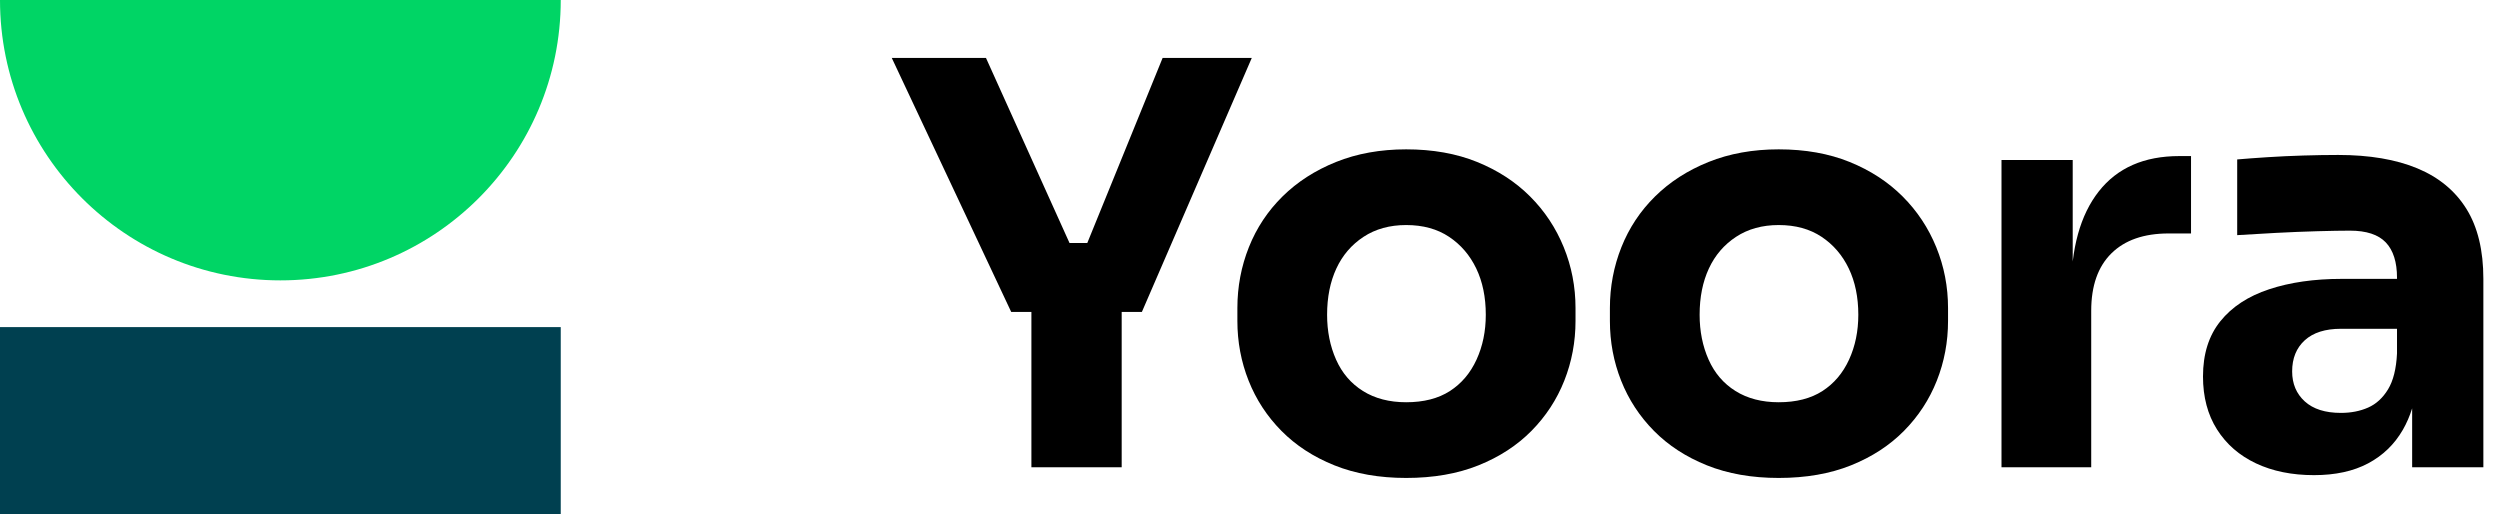 <svg width="107" height="22" viewBox="0 0 107 22" fill="none" xmlns="http://www.w3.org/2000/svg">
<path fill-rule="evenodd" clip-rule="evenodd" d="M38.168 2.48L43.28 13.352H44.144V20H48.008V13.352H48.872L53.576 2.48H49.76L46.536 10.4H45.775L42.2 2.48H38.168Z" fill="black"/>
<path fill-rule="evenodd" clip-rule="evenodd" d="M57.112 19.916C58.008 20.276 59.032 20.456 60.184 20.456C61.352 20.456 62.384 20.276 63.28 19.916C64.176 19.556 64.932 19.064 65.548 18.44C66.164 17.816 66.632 17.1 66.952 16.292C67.272 15.484 67.432 14.632 67.432 13.736V13.184C67.432 12.272 67.264 11.404 66.928 10.58C66.592 9.756 66.112 9.032 65.488 8.408C64.864 7.784 64.108 7.292 63.22 6.932C62.332 6.572 61.32 6.392 60.184 6.392C59.08 6.392 58.08 6.572 57.184 6.932C56.288 7.292 55.524 7.784 54.892 8.408C54.26 9.032 53.78 9.756 53.452 10.58C53.124 11.404 52.96 12.272 52.96 13.184V13.736C52.96 14.632 53.12 15.484 53.44 16.292C53.76 17.1 54.228 17.816 54.844 18.44C55.46 19.064 56.216 19.556 57.112 19.916ZM62.056 16.736C61.56 17.056 60.936 17.216 60.184 17.216C59.464 17.216 58.848 17.056 58.336 16.736C57.824 16.416 57.44 15.968 57.184 15.392C56.928 14.816 56.8 14.176 56.8 13.472C56.8 12.72 56.932 12.06 57.196 11.492C57.46 10.924 57.848 10.472 58.36 10.136C58.872 9.8 59.48 9.632 60.184 9.632C60.904 9.632 61.516 9.8 62.02 10.136C62.524 10.472 62.912 10.924 63.184 11.492C63.456 12.06 63.592 12.72 63.592 13.472C63.592 14.176 63.46 14.816 63.196 15.392C62.932 15.968 62.552 16.416 62.056 16.736Z" fill="black"/>
<path fill-rule="evenodd" clip-rule="evenodd" d="M73.056 19.916C73.952 20.276 74.976 20.456 76.128 20.456C77.296 20.456 78.328 20.276 79.224 19.916C80.12 19.556 80.876 19.064 81.492 18.44C82.108 17.816 82.576 17.1 82.896 16.292C83.216 15.484 83.376 14.632 83.376 13.736V13.184C83.376 12.272 83.208 11.404 82.872 10.58C82.536 9.756 82.056 9.032 81.432 8.408C80.808 7.784 80.052 7.292 79.164 6.932C78.276 6.572 77.264 6.392 76.128 6.392C75.024 6.392 74.024 6.572 73.128 6.932C72.232 7.292 71.468 7.784 70.836 8.408C70.204 9.032 69.724 9.756 69.396 10.58C69.068 11.404 68.904 12.272 68.904 13.184V13.736C68.904 14.632 69.064 15.484 69.384 16.292C69.704 17.1 70.172 17.816 70.788 18.44C71.404 19.064 72.16 19.556 73.056 19.916ZM78 16.736C77.504 17.056 76.88 17.216 76.128 17.216C75.408 17.216 74.792 17.056 74.28 16.736C73.768 16.416 73.384 15.968 73.128 15.392C72.872 14.816 72.744 14.176 72.744 13.472C72.744 12.72 72.876 12.06 73.14 11.492C73.404 10.924 73.792 10.472 74.304 10.136C74.816 9.8 75.424 9.632 76.128 9.632C76.848 9.632 77.46 9.8 77.964 10.136C78.468 10.472 78.856 10.924 79.128 11.492C79.4 12.06 79.536 12.72 79.536 13.472C79.536 14.176 79.404 14.816 79.14 15.392C78.876 15.968 78.496 16.416 78 16.736Z" fill="black"/>
<path d="M85.664 20V6.848H88.712V12.488H88.64C88.64 10.632 89.036 9.2 89.828 8.192C90.62 7.184 91.768 6.68 93.272 6.68H93.776V9.992H92.816C91.76 9.992 90.944 10.276 90.368 10.844C89.792 11.412 89.504 12.232 89.504 13.304V20H85.664Z" fill="black"/>
<path fill-rule="evenodd" clip-rule="evenodd" d="M103.24 17.478V20H106.288V11.936C106.288 10.72 106.048 9.724 105.568 8.948C105.088 8.172 104.388 7.592 103.468 7.208C102.548 6.824 101.416 6.632 100.072 6.632C99.608 6.632 99.112 6.64 98.584 6.656C98.056 6.672 97.544 6.696 97.048 6.728C96.552 6.76 96.12 6.792 95.752 6.824V10.064C96.248 10.032 96.8 10 97.408 9.968C98.016 9.936 98.608 9.912 99.184 9.896C99.76 9.88 100.224 9.872 100.576 9.872C101.28 9.872 101.792 10.04 102.112 10.376C102.432 10.712 102.592 11.216 102.592 11.888V11.936H100.216C99.048 11.936 98.016 12.084 97.12 12.38C96.224 12.676 95.528 13.132 95.032 13.748C94.536 14.364 94.288 15.152 94.288 16.112C94.288 16.992 94.488 17.748 94.888 18.38C95.288 19.012 95.844 19.496 96.556 19.832C97.268 20.168 98.096 20.336 99.04 20.336C99.952 20.336 100.724 20.168 101.356 19.832C101.988 19.496 102.484 19.016 102.844 18.392C103.003 18.116 103.135 17.811 103.24 17.478ZM102.592 15.128V14.072H100.192C99.52 14.072 99.004 14.236 98.644 14.564C98.284 14.892 98.104 15.336 98.104 15.896C98.104 16.424 98.284 16.852 98.644 17.18C99.004 17.508 99.52 17.672 100.192 17.672C100.624 17.672 101.012 17.596 101.356 17.444C101.7 17.292 101.984 17.032 102.208 16.664C102.432 16.296 102.56 15.784 102.592 15.128Z" fill="black"/>
<rect x="24" y="14" width="8" height="24" transform="rotate(90 24 14)" fill="#004050"/>
<path d="M12 12C5.373 12 0 6.627 0 0L24 0C24 6.627 18.627 12 12 12Z" fill="#00D565"/>
</svg>
